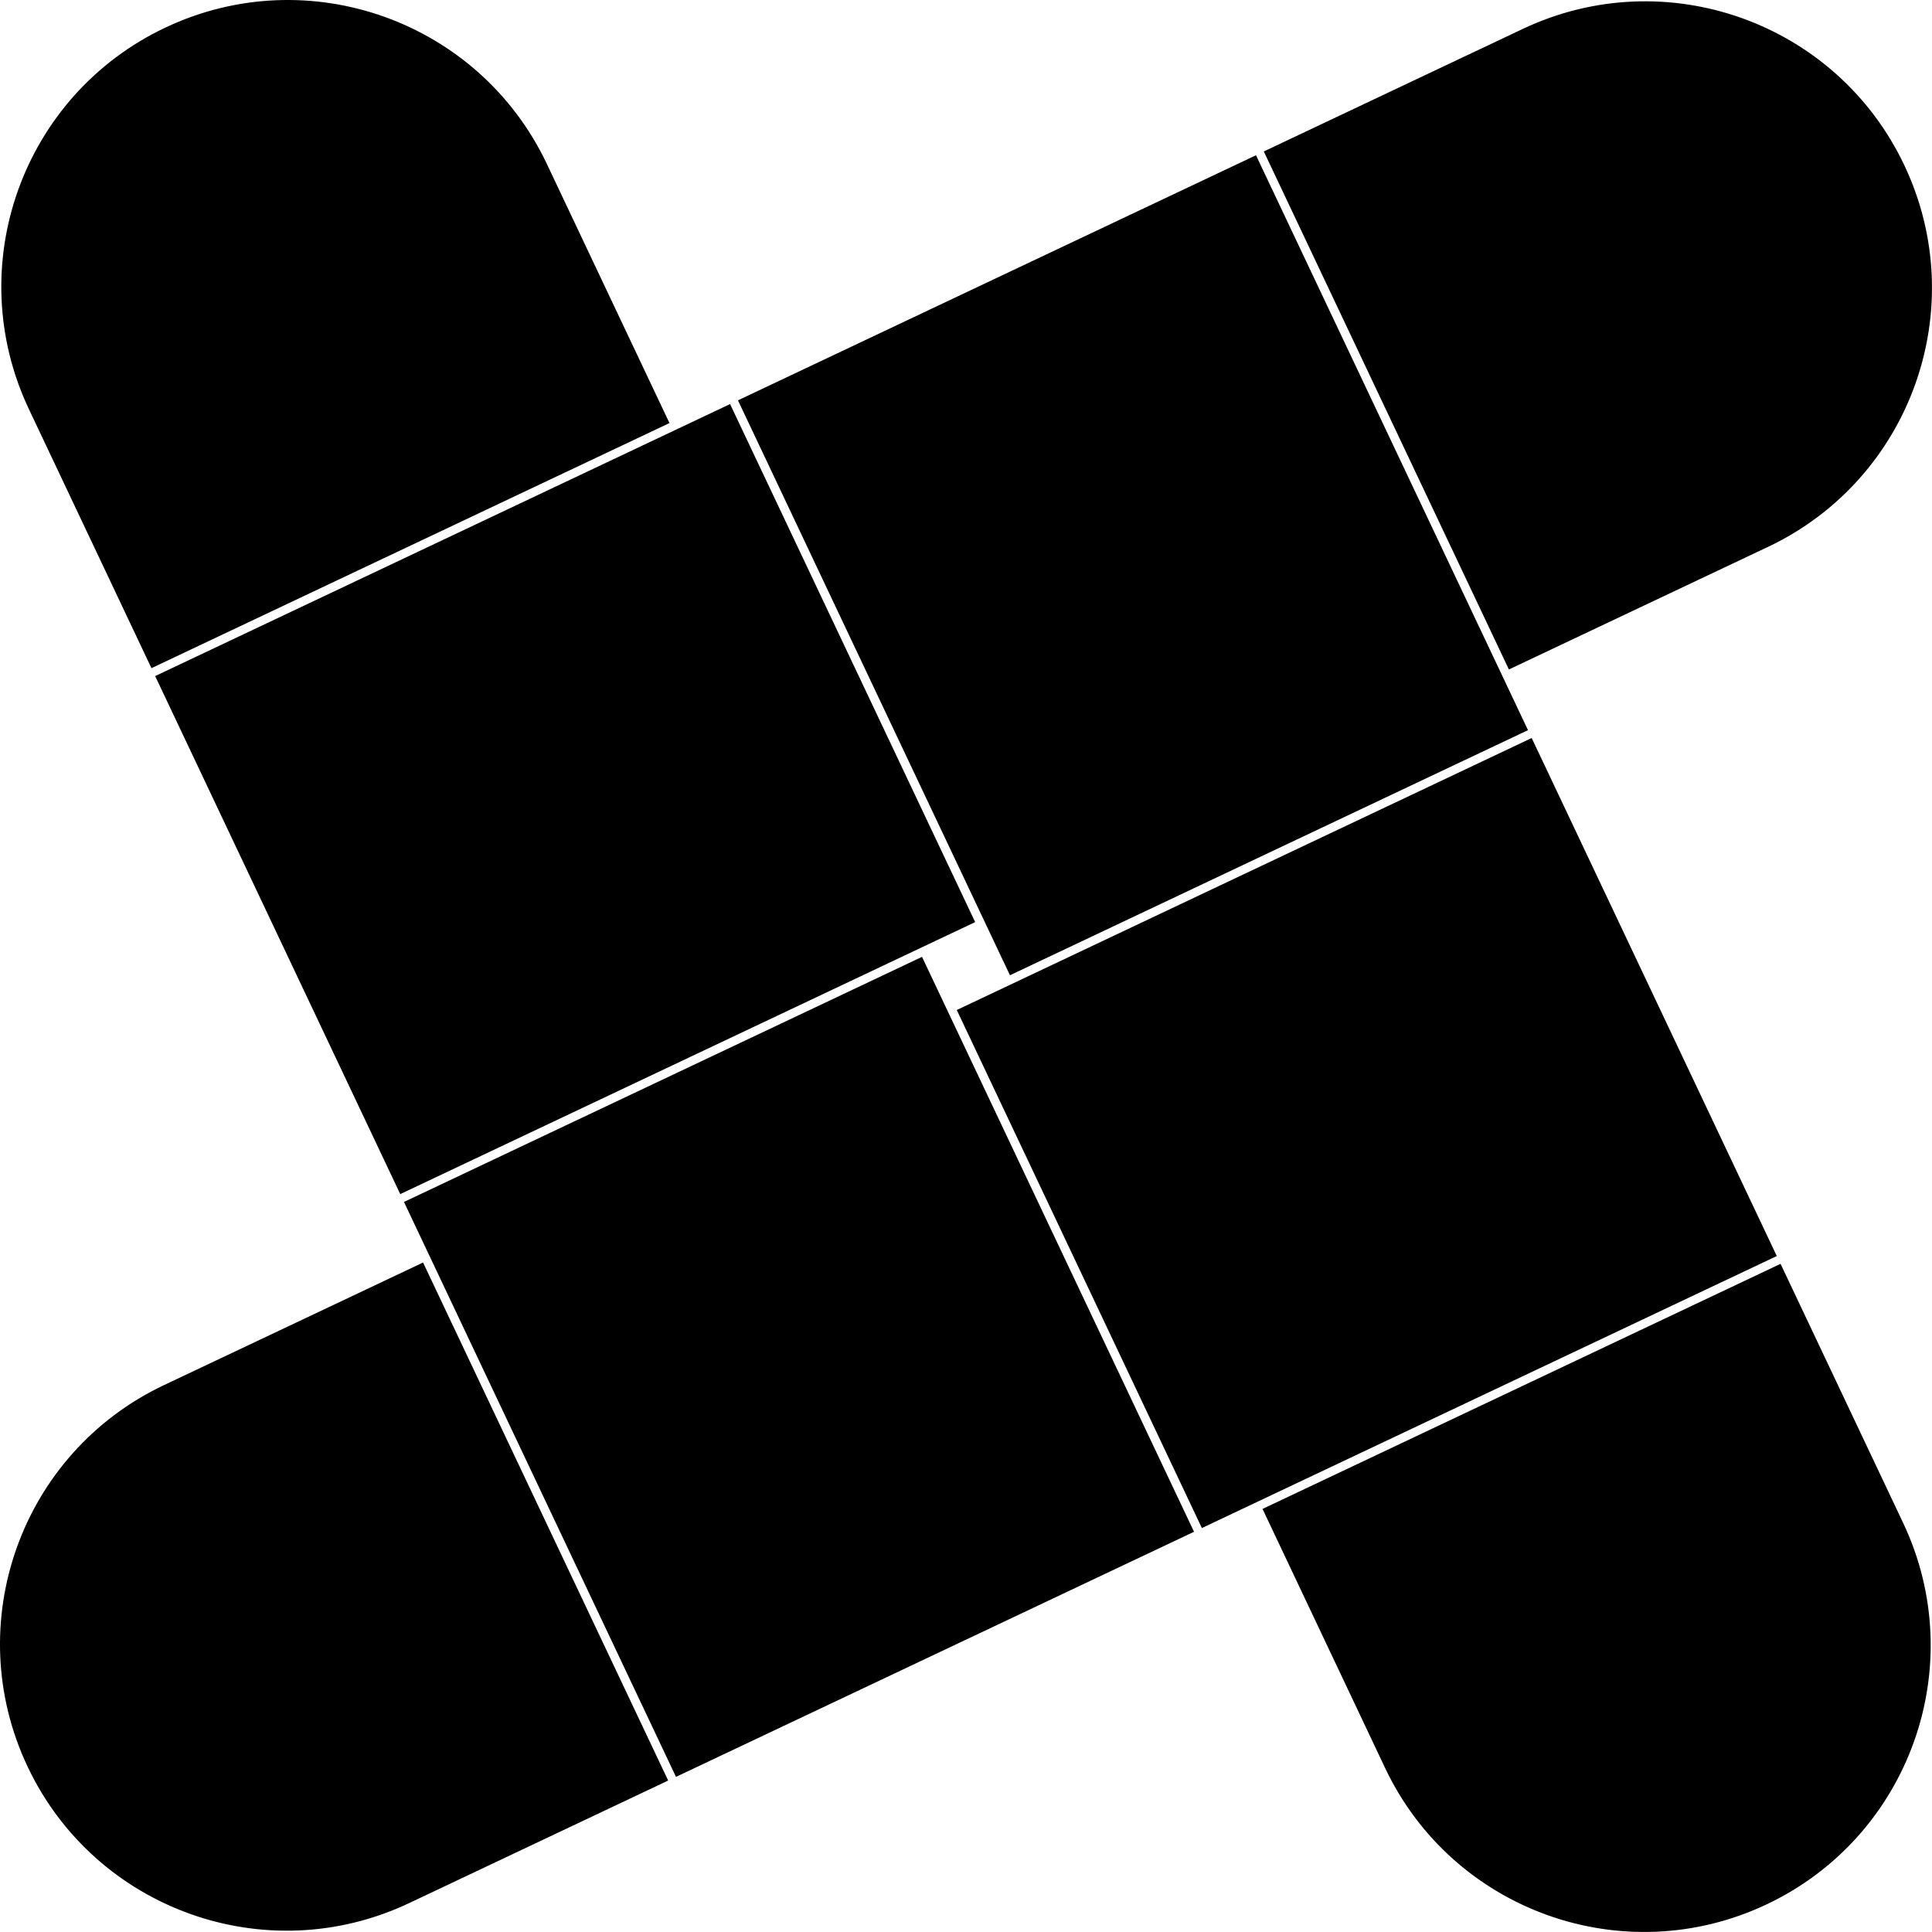 <svg data-name="Layer 1" xmlns="http://www.w3.org/2000/svg" viewBox="0 0 620.2 620.2"><path d="m236.894 128.514 166.297-78.679 87.318 184.556-166.297 78.679zM567.53 175.57c45.92-21.73 65.53-76.57 43.8-122.49-21.73-45.92-76.57-65.53-122.49-43.8L405.7 48.62l78.68 166.29 83.14-39.34ZM307.139 324.229l184.556-87.318 78.679 166.297-184.556 87.318zM571.58 405.71l-166.29 78.68 39.34 83.14c21.73 45.92 76.57 65.53 122.49 43.8 45.92-21.73 65.53-76.57 43.8-122.49l-39.34-83.14ZM129.684 385.845l166.297-78.679 87.318 184.556L217.002 570.402zM52.66 444.63C6.74 466.36-12.87 521.2 8.86 567.12c21.73 45.92 76.57 65.53 122.49 43.8l83.14-39.34-78.68-166.29-83.14 39.34ZM49.808 217.029l184.556-87.318 78.679 166.297-184.556 87.318zM48.62 214.49l166.29-78.68-39.34-83.14C153.84 6.74 99-12.87 53.08 8.86 7.16 30.59-12.45 85.43 9.28 131.35l39.34 83.14Z"></path></svg>